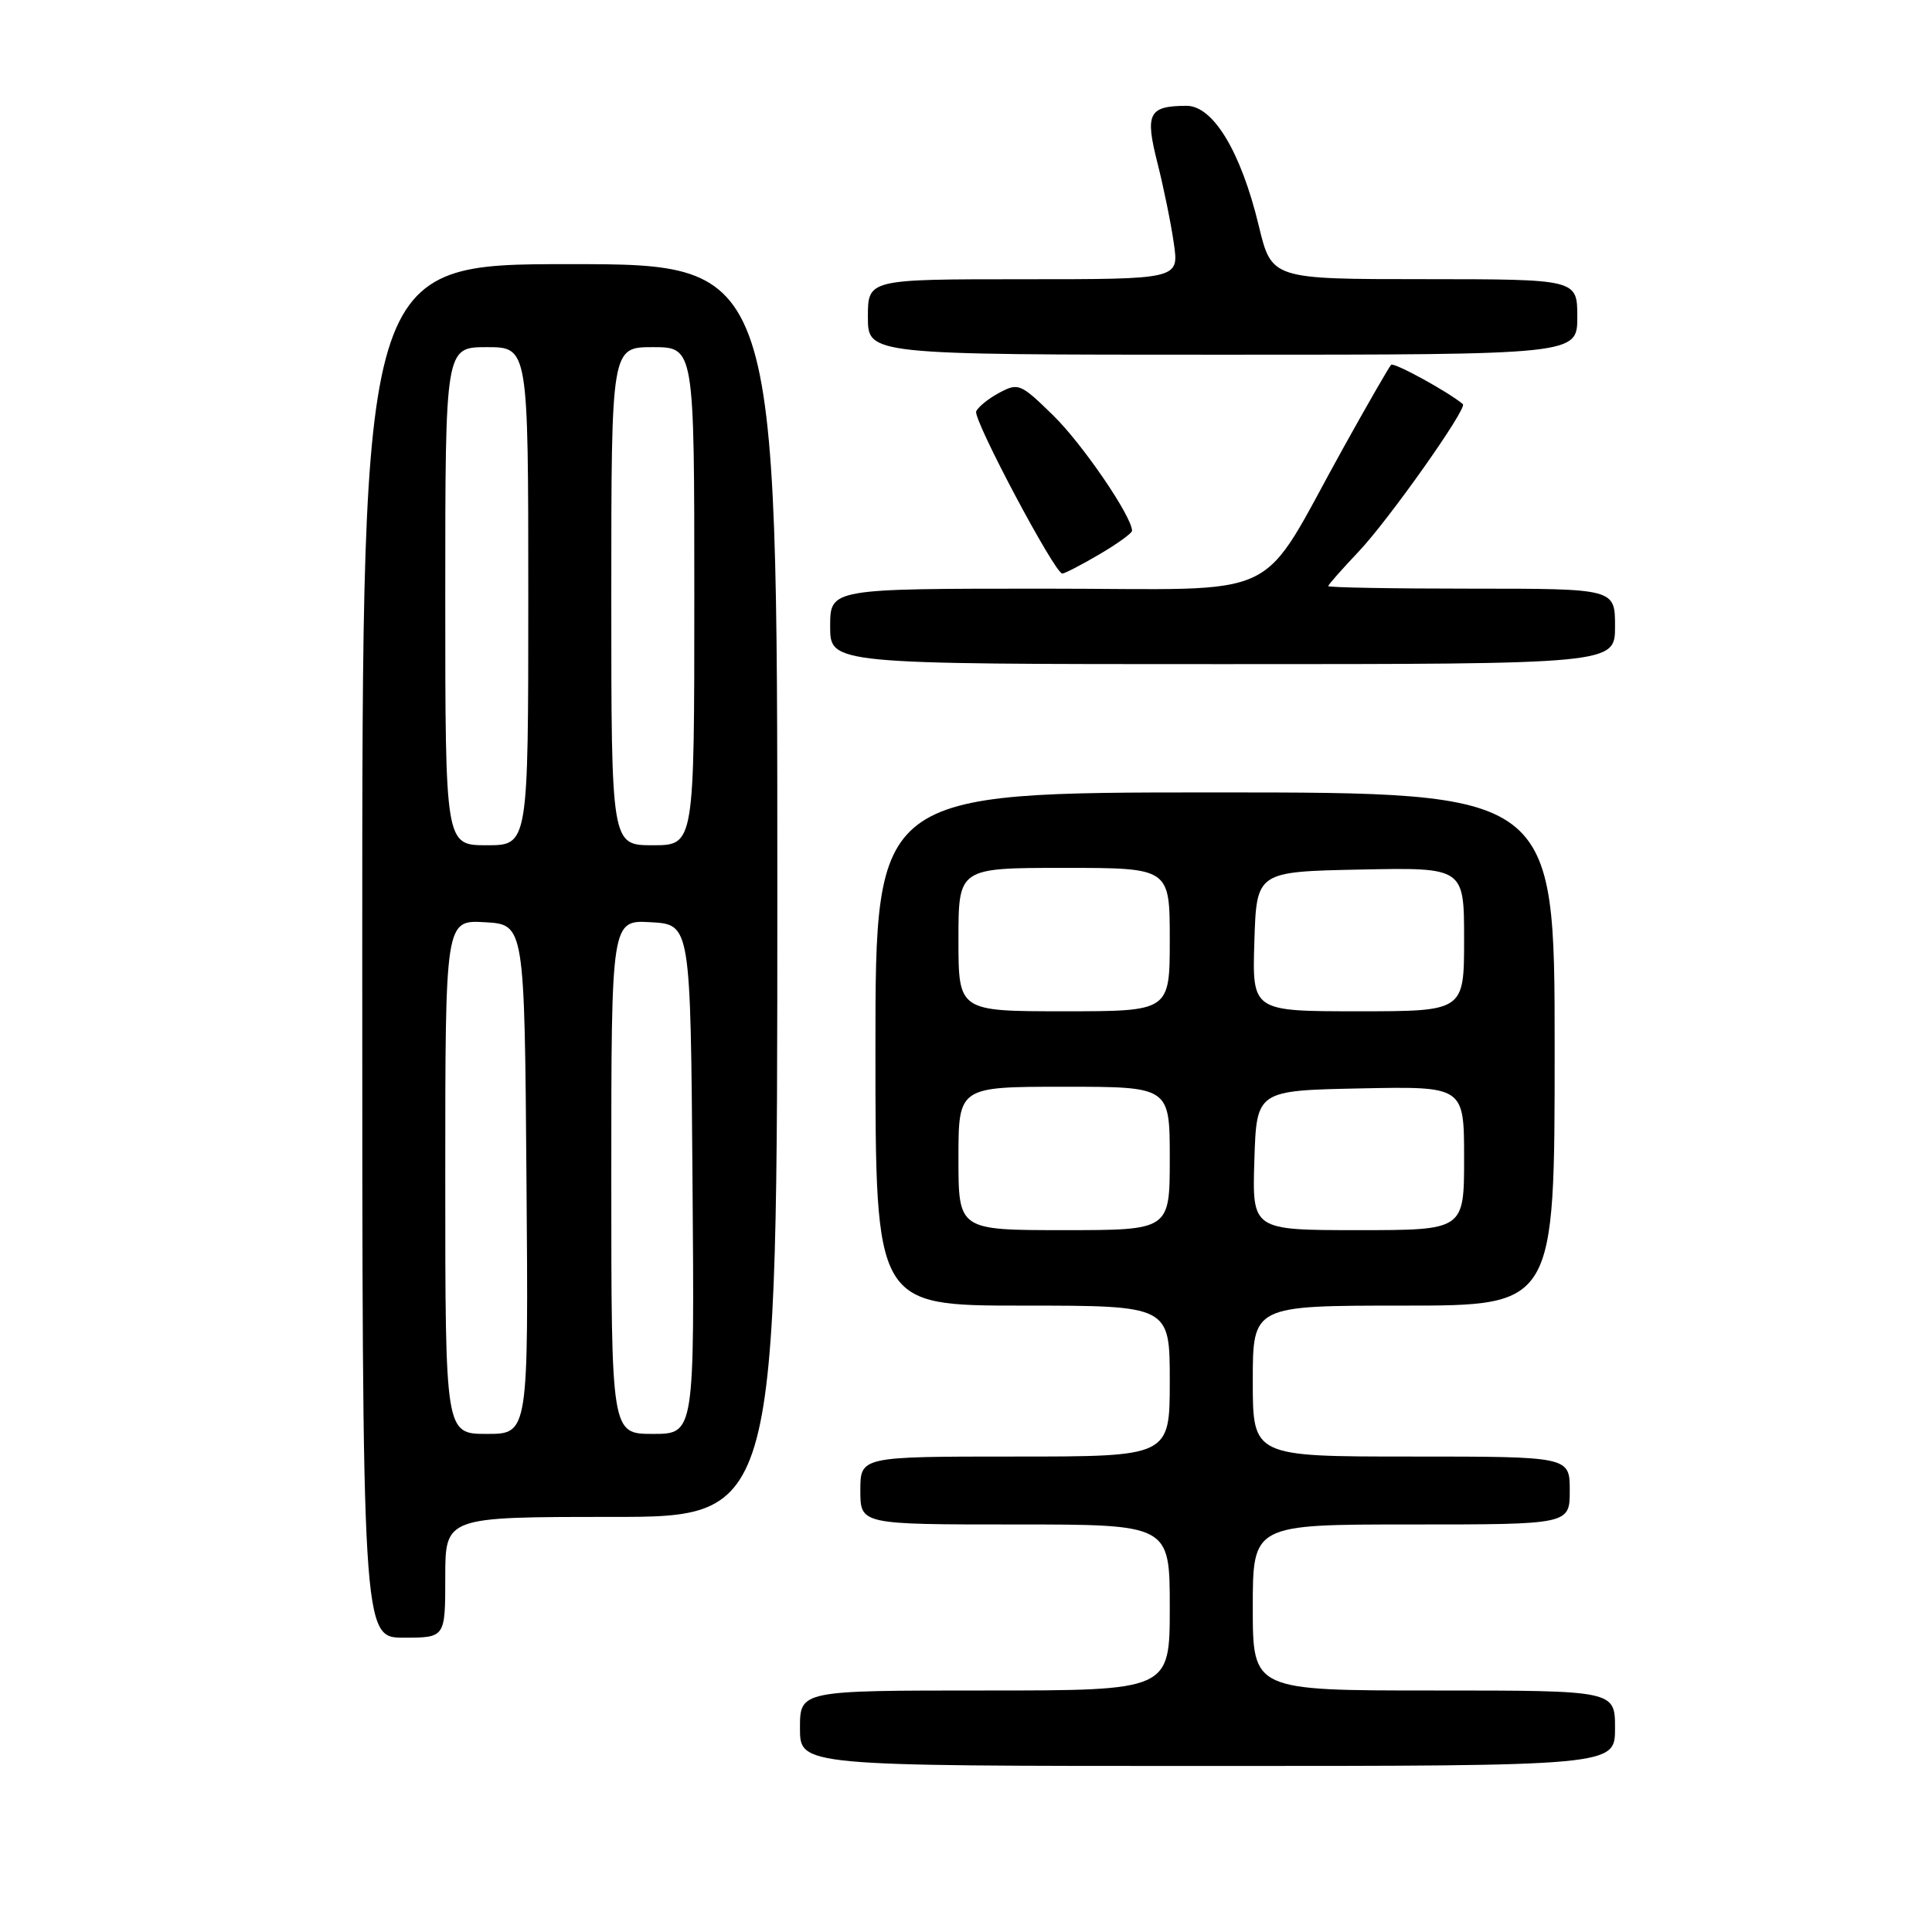 <?xml version="1.0" encoding="UTF-8" standalone="no"?>
<!DOCTYPE svg PUBLIC "-//W3C//DTD SVG 1.1//EN" "http://www.w3.org/Graphics/SVG/1.1/DTD/svg11.dtd" >
<svg xmlns="http://www.w3.org/2000/svg" xmlns:xlink="http://www.w3.org/1999/xlink" version="1.1" viewBox="0 0 256 256">
 <g >
 <path fill="currentColor"
d=" M 214.00 229.00 C 214.00 224.00 214.00 224.00 190.00 224.00 C 166.00 224.00 166.00 224.00 166.00 213.00 C 166.00 202.00 166.00 202.00 187.00 202.00 C 208.00 202.00 208.00 202.00 208.00 197.50 C 208.00 193.00 208.00 193.00 187.00 193.00 C 166.00 193.00 166.00 193.00 166.00 183.00 C 166.00 173.00 166.00 173.00 186.00 173.00 C 206.00 173.00 206.00 173.00 206.00 139.00 C 206.00 105.00 206.00 105.00 161.00 105.00 C 116.00 105.00 116.00 105.00 116.00 139.00 C 116.00 173.00 116.00 173.00 135.50 173.00 C 155.00 173.00 155.00 173.00 155.00 183.00 C 155.00 193.00 155.00 193.00 134.50 193.00 C 114.00 193.00 114.00 193.00 114.00 197.50 C 114.00 202.00 114.00 202.00 134.50 202.00 C 155.00 202.00 155.00 202.00 155.00 213.00 C 155.00 224.00 155.00 224.00 130.50 224.00 C 106.00 224.00 106.00 224.00 106.00 229.00 C 106.00 234.00 106.00 234.00 160.00 234.00 C 214.00 234.00 214.00 234.00 214.00 229.00 Z  M 59.00 209.00 C 59.00 201.00 59.00 201.00 81.00 201.00 C 103.00 201.00 103.00 201.00 103.00 118.00 C 103.00 35.00 103.00 35.00 75.50 35.00 C 48.00 35.00 48.00 35.00 48.00 126.00 C 48.00 217.00 48.00 217.00 53.50 217.00 C 59.00 217.00 59.00 217.00 59.00 209.00 Z  M 214.00 83.00 C 214.00 78.00 214.00 78.00 195.00 78.00 C 184.55 78.00 176.00 77.85 176.00 77.66 C 176.00 77.48 177.80 75.44 179.99 73.13 C 183.97 68.95 194.47 54.09 193.84 53.55 C 191.92 51.93 184.70 47.97 184.33 48.34 C 184.07 48.60 181.26 53.47 178.10 59.16 C 166.40 80.18 170.99 78.00 138.49 78.00 C 110.00 78.00 110.00 78.00 110.00 83.00 C 110.00 88.00 110.00 88.00 162.00 88.00 C 214.00 88.00 214.00 88.00 214.00 83.00 Z  M 145.66 73.46 C 148.05 72.06 150.00 70.65 150.00 70.33 C 150.00 68.45 143.44 58.84 139.58 55.07 C 135.24 50.82 134.94 50.69 132.40 52.05 C 130.95 52.83 129.58 53.94 129.35 54.52 C 128.94 55.61 139.77 76.00 140.76 76.00 C 141.07 76.00 143.28 74.86 145.66 73.46 Z  M 209.00 42.00 C 209.00 37.00 209.00 37.00 188.75 36.99 C 168.50 36.99 168.50 36.99 166.79 29.90 C 164.43 20.10 160.74 14.00 157.21 14.02 C 152.19 14.04 151.70 15.03 153.37 21.60 C 154.19 24.84 155.17 29.64 155.54 32.25 C 156.23 37.00 156.23 37.00 135.61 37.00 C 115.00 37.00 115.00 37.00 115.00 42.00 C 115.00 47.00 115.00 47.00 162.00 47.00 C 209.00 47.00 209.00 47.00 209.00 42.00 Z  M 127.00 153.50 C 127.00 144.00 127.00 144.00 141.00 144.00 C 155.00 144.00 155.00 144.00 155.00 153.50 C 155.00 163.00 155.00 163.00 141.00 163.00 C 127.00 163.00 127.00 163.00 127.00 153.50 Z  M 166.21 153.75 C 166.50 144.50 166.50 144.50 180.25 144.22 C 194.00 143.94 194.00 143.94 194.00 153.47 C 194.00 163.00 194.00 163.00 179.96 163.00 C 165.92 163.00 165.92 163.00 166.21 153.75 Z  M 127.00 124.50 C 127.00 115.00 127.00 115.00 141.00 115.00 C 155.00 115.00 155.00 115.00 155.00 124.50 C 155.00 134.00 155.00 134.00 141.00 134.00 C 127.00 134.00 127.00 134.00 127.00 124.50 Z  M 166.21 124.75 C 166.50 115.50 166.50 115.50 180.25 115.22 C 194.00 114.94 194.00 114.94 194.00 124.47 C 194.00 134.00 194.00 134.00 179.96 134.00 C 165.92 134.00 165.92 134.00 166.21 124.75 Z  M 59.00 155.95 C 59.00 121.90 59.00 121.90 64.25 122.20 C 69.50 122.50 69.50 122.50 69.76 156.25 C 70.03 190.00 70.03 190.00 64.51 190.00 C 59.00 190.00 59.00 190.00 59.00 155.95 Z  M 81.00 155.95 C 81.00 121.90 81.00 121.90 86.25 122.20 C 91.50 122.50 91.50 122.50 91.76 156.25 C 92.03 190.00 92.03 190.00 86.51 190.00 C 81.00 190.00 81.00 190.00 81.00 155.95 Z  M 59.00 79.00 C 59.00 46.00 59.00 46.00 64.50 46.00 C 70.00 46.00 70.00 46.00 70.00 79.00 C 70.00 112.00 70.00 112.00 64.50 112.00 C 59.00 112.00 59.00 112.00 59.00 79.00 Z  M 81.00 79.00 C 81.00 46.00 81.00 46.00 86.50 46.00 C 92.00 46.00 92.00 46.00 92.00 79.00 C 92.00 112.00 92.00 112.00 86.50 112.00 C 81.00 112.00 81.00 112.00 81.00 79.00 Z "/>
</g>
</svg>